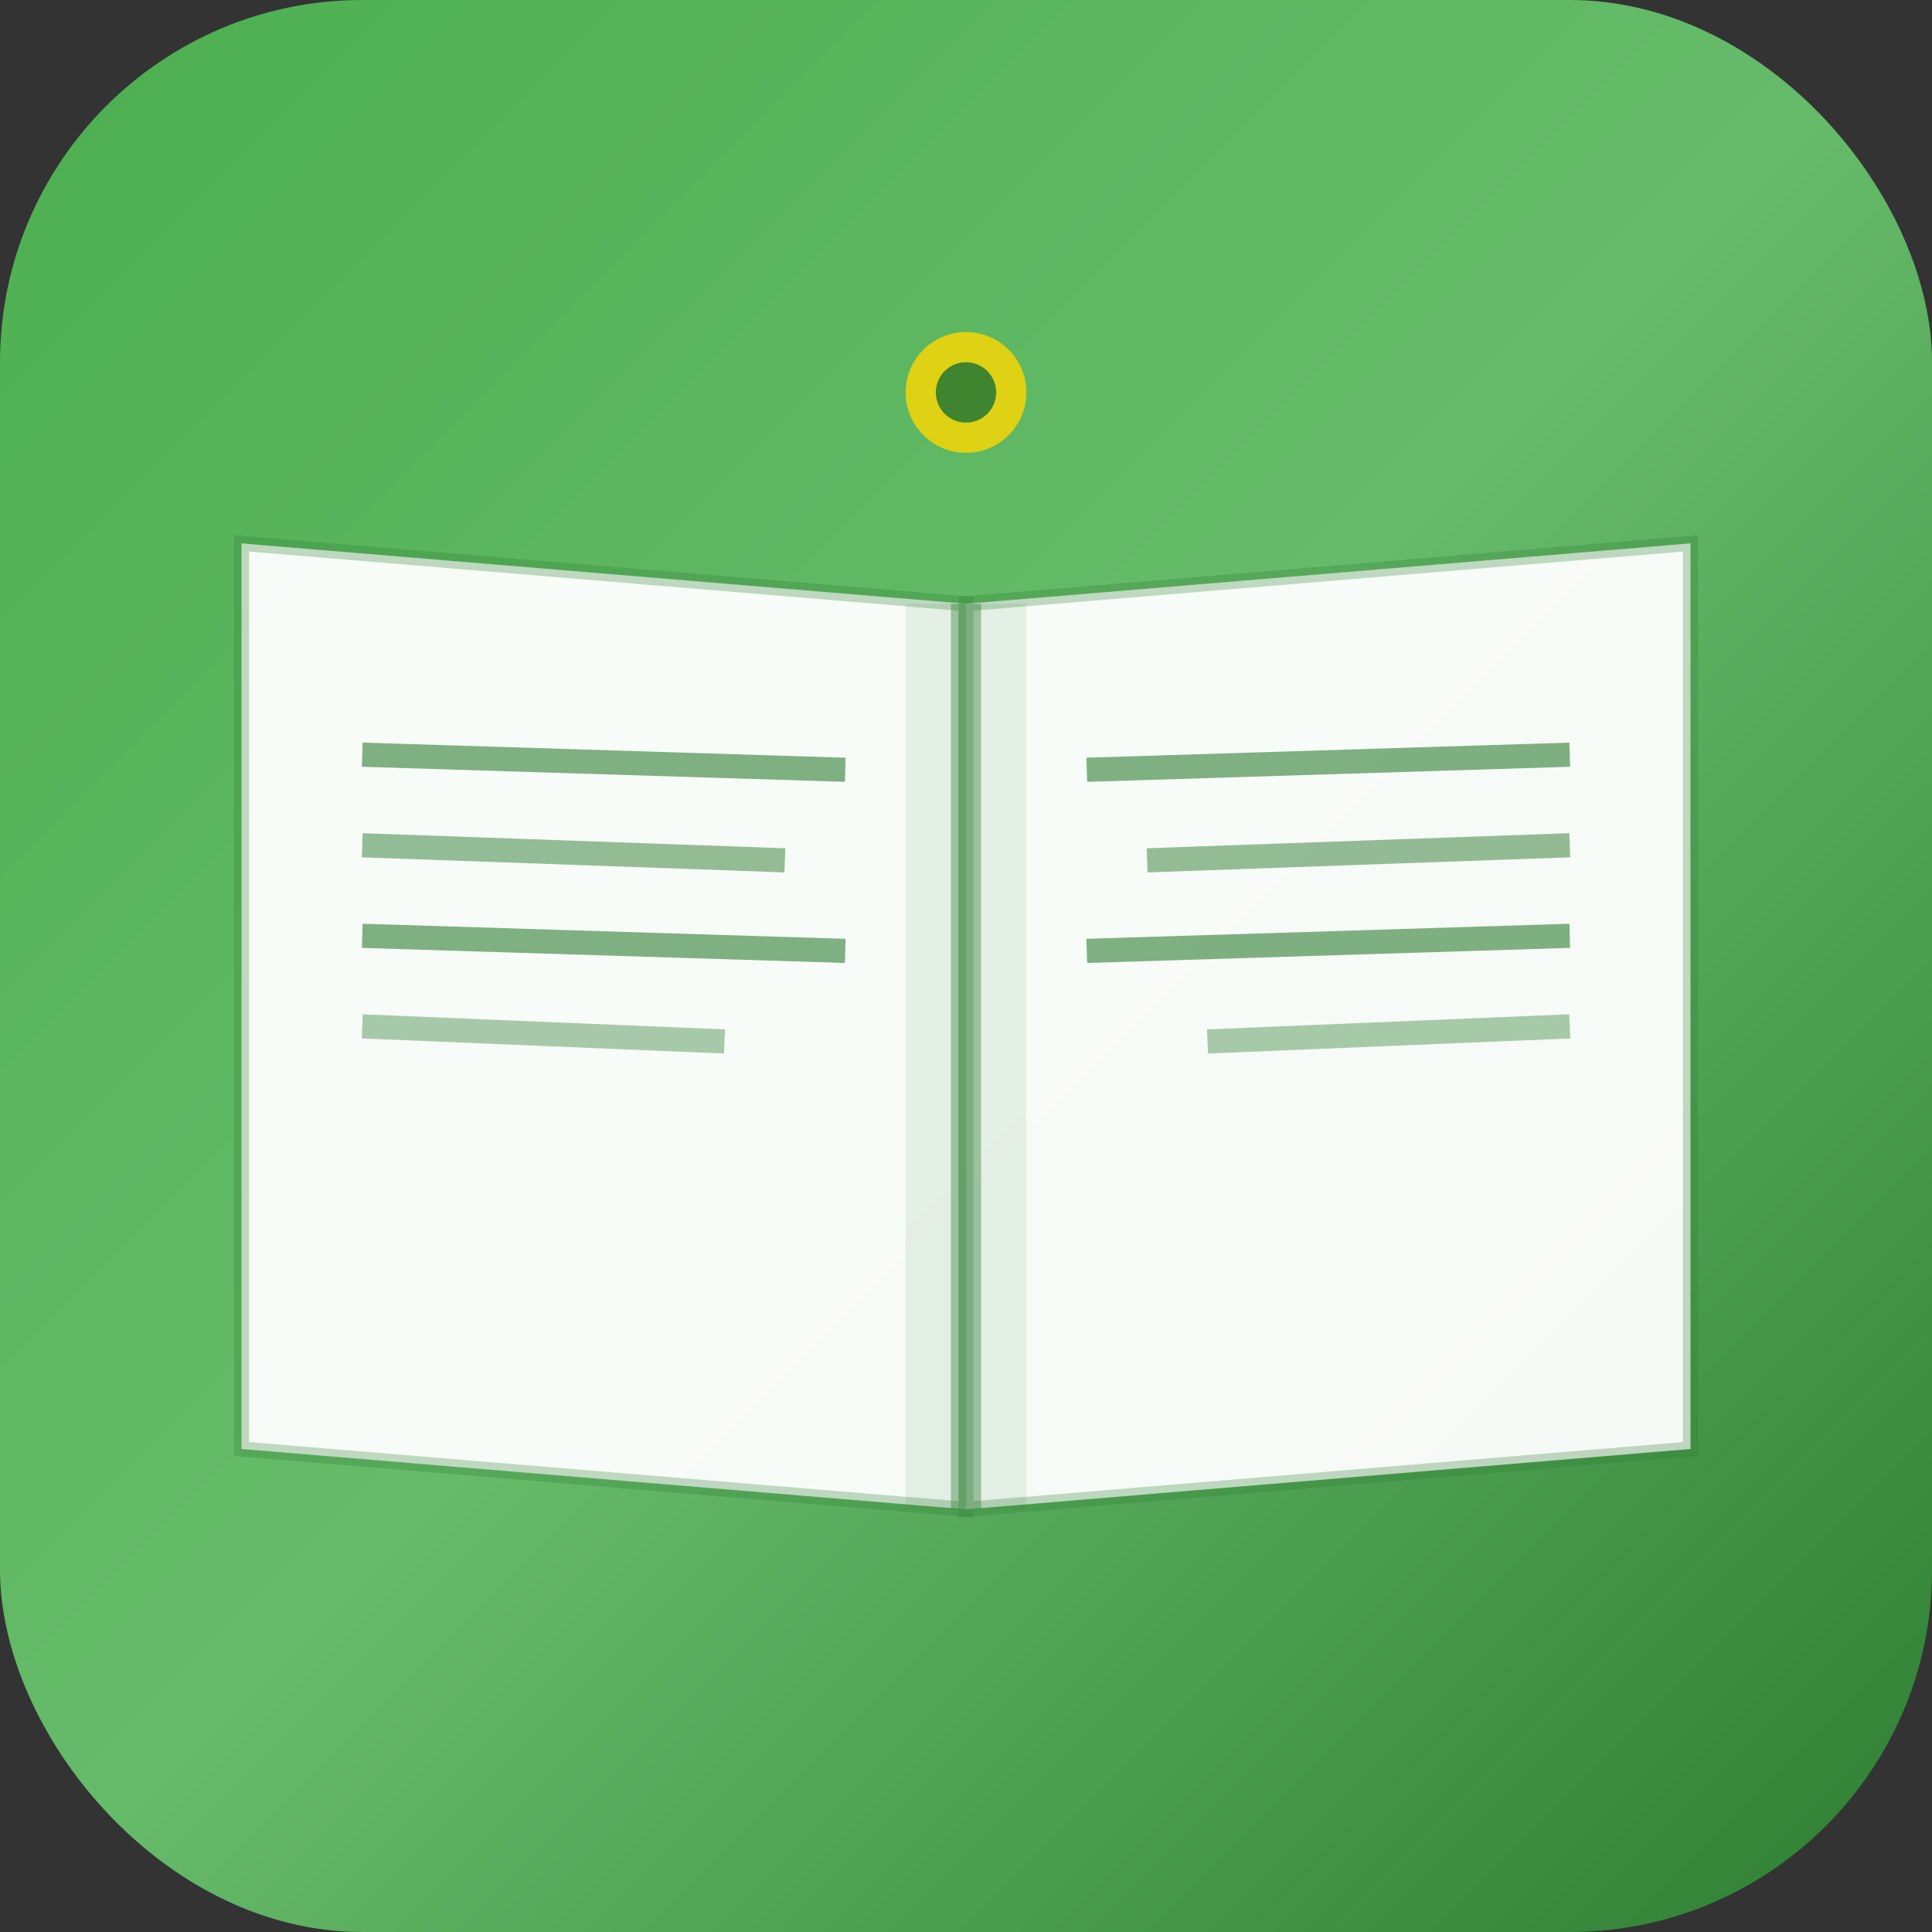 <svg width="64" height="64" viewBox="0 0 64 64" fill="none" xmlns="http://www.w3.org/2000/svg">
    <rect x="0" y="0" width="64" height="64" fill="#333333" stroke="none"/>
    <!-- Background -->
    <rect width="64" height="64" rx="12" fill="url(#logoGradient)"/>
    
    <!-- Open Book - Left Page -->
    <path d="M8 18 L32 20 L32 50 L8 48 Z" 
          fill="white" 
          opacity="0.95" 
          stroke="rgba(46, 125, 50, 0.3)" 
          stroke-width="0.5"/>
    
    <!-- Open Book - Right Page -->
    <path d="M32 20 L56 18 L56 48 L32 50 Z" 
          fill="white" 
          opacity="0.95" 
          stroke="rgba(46, 125, 50, 0.3)" 
          stroke-width="0.5"/>
    
    <!-- Book Spine/Binding -->
    <line x1="32" y1="20" x2="32" y2="50" 
          stroke="rgba(46, 125, 50, 0.4)" 
          stroke-width="1"/>
    
    <!-- Text Lines - Left Page -->
    <line x1="12" y1="25" x2="28" y2="25.5" stroke="rgba(46, 125, 50, 0.6)" stroke-width="0.8"/>
    <line x1="12" y1="28" x2="26" y2="28.5" stroke="rgba(46, 125, 50, 0.5)" stroke-width="0.8"/>
    <line x1="12" y1="31" x2="28" y2="31.5" stroke="rgba(46, 125, 50, 0.6)" stroke-width="0.8"/>
    <line x1="12" y1="34" x2="24" y2="34.5" stroke="rgba(46, 125, 50, 0.4)" stroke-width="0.8"/>
    
    <!-- Text Lines - Right Page -->
    <line x1="36" y1="25.5" x2="52" y2="25" stroke="rgba(46, 125, 50, 0.6)" stroke-width="0.8"/>
    <line x1="38" y1="28.5" x2="52" y2="28" stroke="rgba(46, 125, 50, 0.5)" stroke-width="0.8"/>
    <line x1="36" y1="31.5" x2="52" y2="31" stroke="rgba(46, 125, 50, 0.6)" stroke-width="0.8"/>
    <line x1="40" y1="34.5" x2="52" y2="34" stroke="rgba(46, 125, 50, 0.4)" stroke-width="0.8"/>
    
    <!-- Islamic Decoration - Small ornament at top -->
    <circle cx="32" cy="13" r="2" fill="rgba(255, 215, 0, 0.8)"/>
    <circle cx="32" cy="13" r="1" fill="rgba(46, 125, 50, 0.9)"/>
    
    <!-- Page Shadows for depth -->
    <path d="M30 20 L30 50 L32 50 L32 20 Z" fill="rgba(46, 125, 50, 0.1)"/>
    <path d="M32 20 L34 20 L34 50 L32 50 Z" fill="rgba(46, 125, 50, 0.1)"/>
    
    <defs>
        <linearGradient id="logoGradient" x1="0%" y1="0%" x2="100%" y2="100%">
            <stop offset="0%" stop-color="#4CAF50"/>
            <stop offset="50%" stop-color="#66BB6A"/>
            <stop offset="100%" stop-color="#2E7D32"/>
        </linearGradient>
    </defs>
</svg>